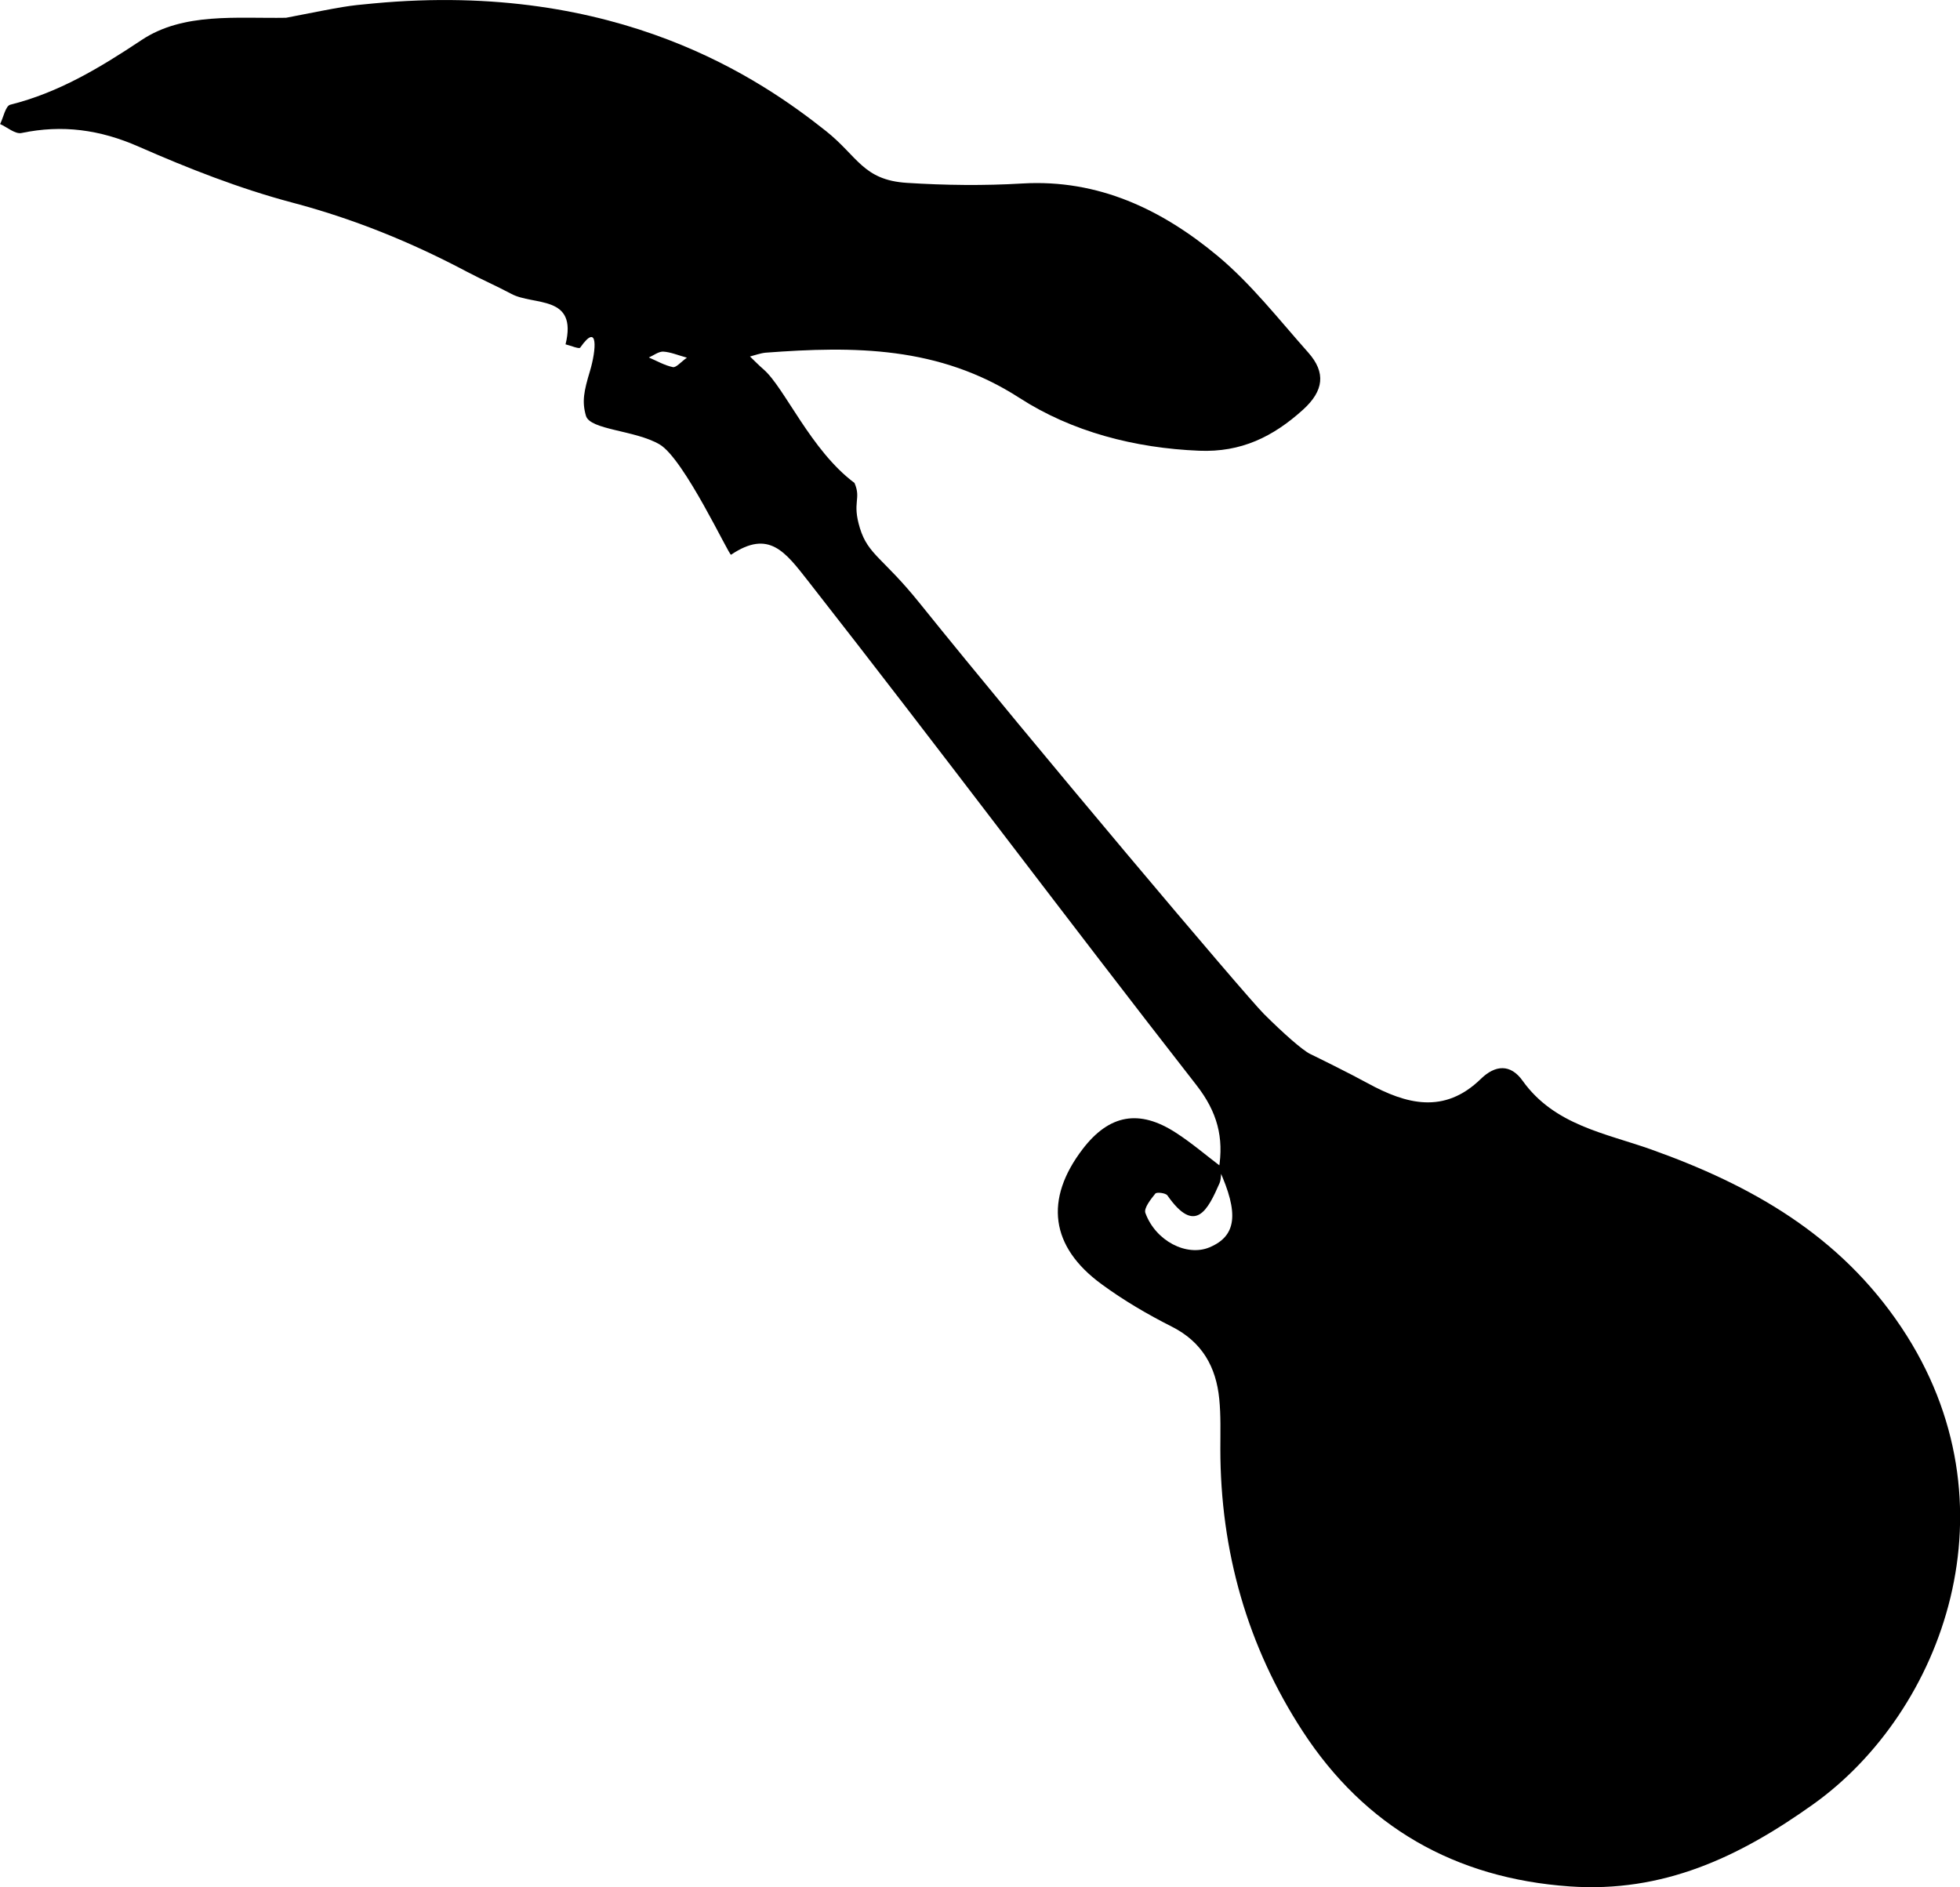 <?xml version="1.0" encoding="UTF-8" standalone="no"?>
<!-- Created with Inkscape (http://www.inkscape.org/) -->

<svg
   version="1.1"
   id="svg4649"
   width="37.599"
   height="36.202"
   viewBox="0 0 37.599 36.202"
   xmlns="http://www.w3.org/2000/svg"
   xmlns:svg="http://www.w3.org/2000/svg">
  <defs
     id="defs4653" />
  <path
     d="m 13.178,6.862 c -0.175,-0.048 -0.315,-0.109 -0.459,-0.117 -0.088,0 -0.181,0.073 -0.272,0.113 0.152,0.065 0.301,0.152 0.461,0.185 0.063,0.012 0.151,-0.097 0.269,-0.181 M 23.381,22.426 c 0.099,-0.604 -0.028,-1.095 -0.432,-1.612 -2.501,-3.205 -4.937,-6.463 -7.444,-9.664 -0.441,-0.561 -0.753,-0.999 -1.481,-0.508 -0.036,0.024 -0.901,-1.844 -1.372,-2.117 -0.471,-0.275 -1.333,-0.275 -1.412,-0.549 -0.079,-0.275 -0.039,-0.471 0.079,-0.863 0.117,-0.392 0.167,-0.953 -0.189,-0.444 -0.021,0.031 -0.184,-0.04 -0.281,-0.063 0.236,-0.959 -0.612,-0.737 -1.041,-0.969 -0.279,-0.149 -0.571,-0.276 -0.851,-0.424 -1.071,-0.568 -2.177,-1.017 -3.356,-1.328 -1.005,-0.267 -1.987,-0.653 -2.941,-1.072 -0.743,-0.327 -1.465,-0.425 -2.249,-0.261 -0.12,0.024 -0.272,-0.111 -0.409,-0.172 0.064,-0.128 0.104,-0.348 0.195,-0.371 0.931,-0.233 1.717,-0.708 2.519,-1.241 0.8,-0.533 1.821,-0.411 2.771,-0.427 1.174,-0.23 1.161,-0.227 1.675,-0.275 4.708,-0.443 7.45,1.471 8.678,2.444 0.615,0.487 0.713,0.944 1.556,0.998 0.737,0.047 1.481,0.056 2.217,0.012 1.457,-0.085 2.675,0.5 3.744,1.389 0.647,0.539 1.176,1.221 1.74,1.855 0.34,0.383 0.299,0.733 -0.1,1.095 -0.576,0.521 -1.188,0.821 -1.993,0.788 -1.241,-0.051 -2.443,-0.365 -3.447,-1.013 -1.545,-0.997 -3.176,-0.995 -4.871,-0.868 -0.101,0.01 -0.2,0.048 -0.299,0.073 0.087,0.083 0.169,0.169 0.26,0.247 0.401,0.345 0.908,1.557 1.745,2.179 0.135,0.316 -0.052,0.359 0.104,0.868 0.157,0.511 0.449,0.572 1.14,1.431 2.153,2.676 6.243,7.521 6.611,7.889 0.368,0.367 0.74,0.696 0.887,0.767 0.147,0.071 0.737,0.361 1.103,0.561 0.74,0.404 1.469,0.6 2.171,-0.084 0.275,-0.268 0.568,-0.291 0.801,0.037 0.609,0.852 1.584,1.004 2.465,1.317 1.92,0.685 3.617,1.643 4.799,3.411 2.275,3.401 0.803,7.376 -1.695,9.155 -1.429,1.019 -2.881,1.697 -4.668,1.572 -2.201,-0.155 -3.929,-1.147 -5.121,-2.977 -1.059,-1.625 -1.579,-3.455 -1.579,-5.416 0,-0.32 0.011,-0.641 -0.021,-0.959 -0.061,-0.615 -0.328,-1.091 -0.907,-1.385 -0.468,-0.236 -0.927,-0.505 -1.349,-0.815 -0.987,-0.72 -1.1,-1.629 -0.365,-2.592 0.508,-0.664 1.084,-0.773 1.791,-0.313 0.304,0.196 0.581,0.435 0.872,0.655 -0.011,0.103 0,0.217 -0.035,0.308 -0.225,0.513 -0.465,1.007 -1.001,0.239 -0.033,-0.048 -0.205,-0.069 -0.232,-0.036 -0.088,0.109 -0.224,0.28 -0.191,0.372 0.197,0.539 0.793,0.841 1.228,0.66 0.52,-0.217 0.573,-0.647 0.184,-1.501"
     style="display:inline;fill:#000000;fill-opacity:1;fill-rule:nonzero;stroke:none;stroke-width:1.333"
     id="path4720" />
  <path
     id="path4673-9"
     style="display:none;fill:#000000;fill-opacity:0.394;fill-rule:nonzero;stroke:none;stroke-width:1.333"
     d="m 7.825,-15.556 c -0.079,0.012 -0.188,0.108 -0.207,0.185 -0.047,0.205 -0.049,0.42 -0.074,0.631 -0.115,0.945 -0.225,1.891 -0.357,2.834 -0.013,0.093 -0.149,0.197 -0.252,0.234 -0.041,0.016 -0.19,-0.122 -0.207,-0.207 -0.061,-0.309 -0.064,-0.631 -0.133,-0.938 -0.104,-0.46 -0.237,-0.916 -0.379,-1.365 -0.02,-0.062 -0.162,-0.131 -0.238,-0.121 -0.081,0.011 -0.195,0.097 -0.219,0.174 -0.042,0.148 -0.053,0.312 -0.053,0.471 -0.026,1.065 -0.036,2.131 -0.08,3.195 -0.01,0.14 -0.157,0.382 -0.258,0.393 -0.703,0.071 -0.717,0.057 -0.674,0.68 0.024,0.368 0.052,0.745 0.154,1.096 0.488,1.668 1.01,3.328 1.506,4.994 0.196,0.657 0.37,1.324 0.523,1.988 0.223,0.967 0.05,0.525 -0.049,1.652 2.611,1.78 3.723,2.214 8.496,2.96 0.882,0.119 0.775,-0.651 0.82,-1.096 0.233,-1.544 -0.321,-2.996 -0.397,-4.5 -0.012,-0.239 -0.156,-0.505 -0.314,-0.693 -0.2,-0.237 -0.611,-0.365 -0.69,-0.617 -0.093,-0.304 0.112,-0.688 0.102,-1.037 0,-0.252 -0.138,-0.5 -0.203,-0.754 -0.415,-1.603 -1.711,-2.772 -2.106,-4.394 -0.232,-0.952 -0.625,-1.866 -0.844,-2.82 -0.098,-0.423 0.055,-0.904 0.094,-1.357 -0.672,0.043 -0.638,0.746 -0.994,1.09 -0.145,0.14 -0.21,0.364 -0.318,0.547 -0.079,0.135 -0.169,0.263 -0.254,0.395 -0.054,-0.193 -0.154,-0.385 -0.154,-0.58 -0.01,-0.317 -0.068,-0.711 0.088,-0.938 0.386,-0.565 -0.061,-1.016 -0.09,-1.516 0,-0.08 -0.099,-0.157 -0.152,-0.234 -0.084,0.061 -0.204,0.104 -0.244,0.188 -0.089,0.187 -0.139,0.393 -0.203,0.59 -0.212,0.651 -0.416,1.305 -0.646,1.949 -0.031,0.088 -0.196,0.162 -0.303,0.172 -0.064,0 -0.195,-0.138 -0.195,-0.221 -0.015,-0.305 -0.066,-0.641 0.033,-0.914 0.263,-0.733 -0.127,-1.345 -0.283,-2 -0.015,-0.059 -0.168,-0.127 -0.244,-0.115 z" />
</svg>
